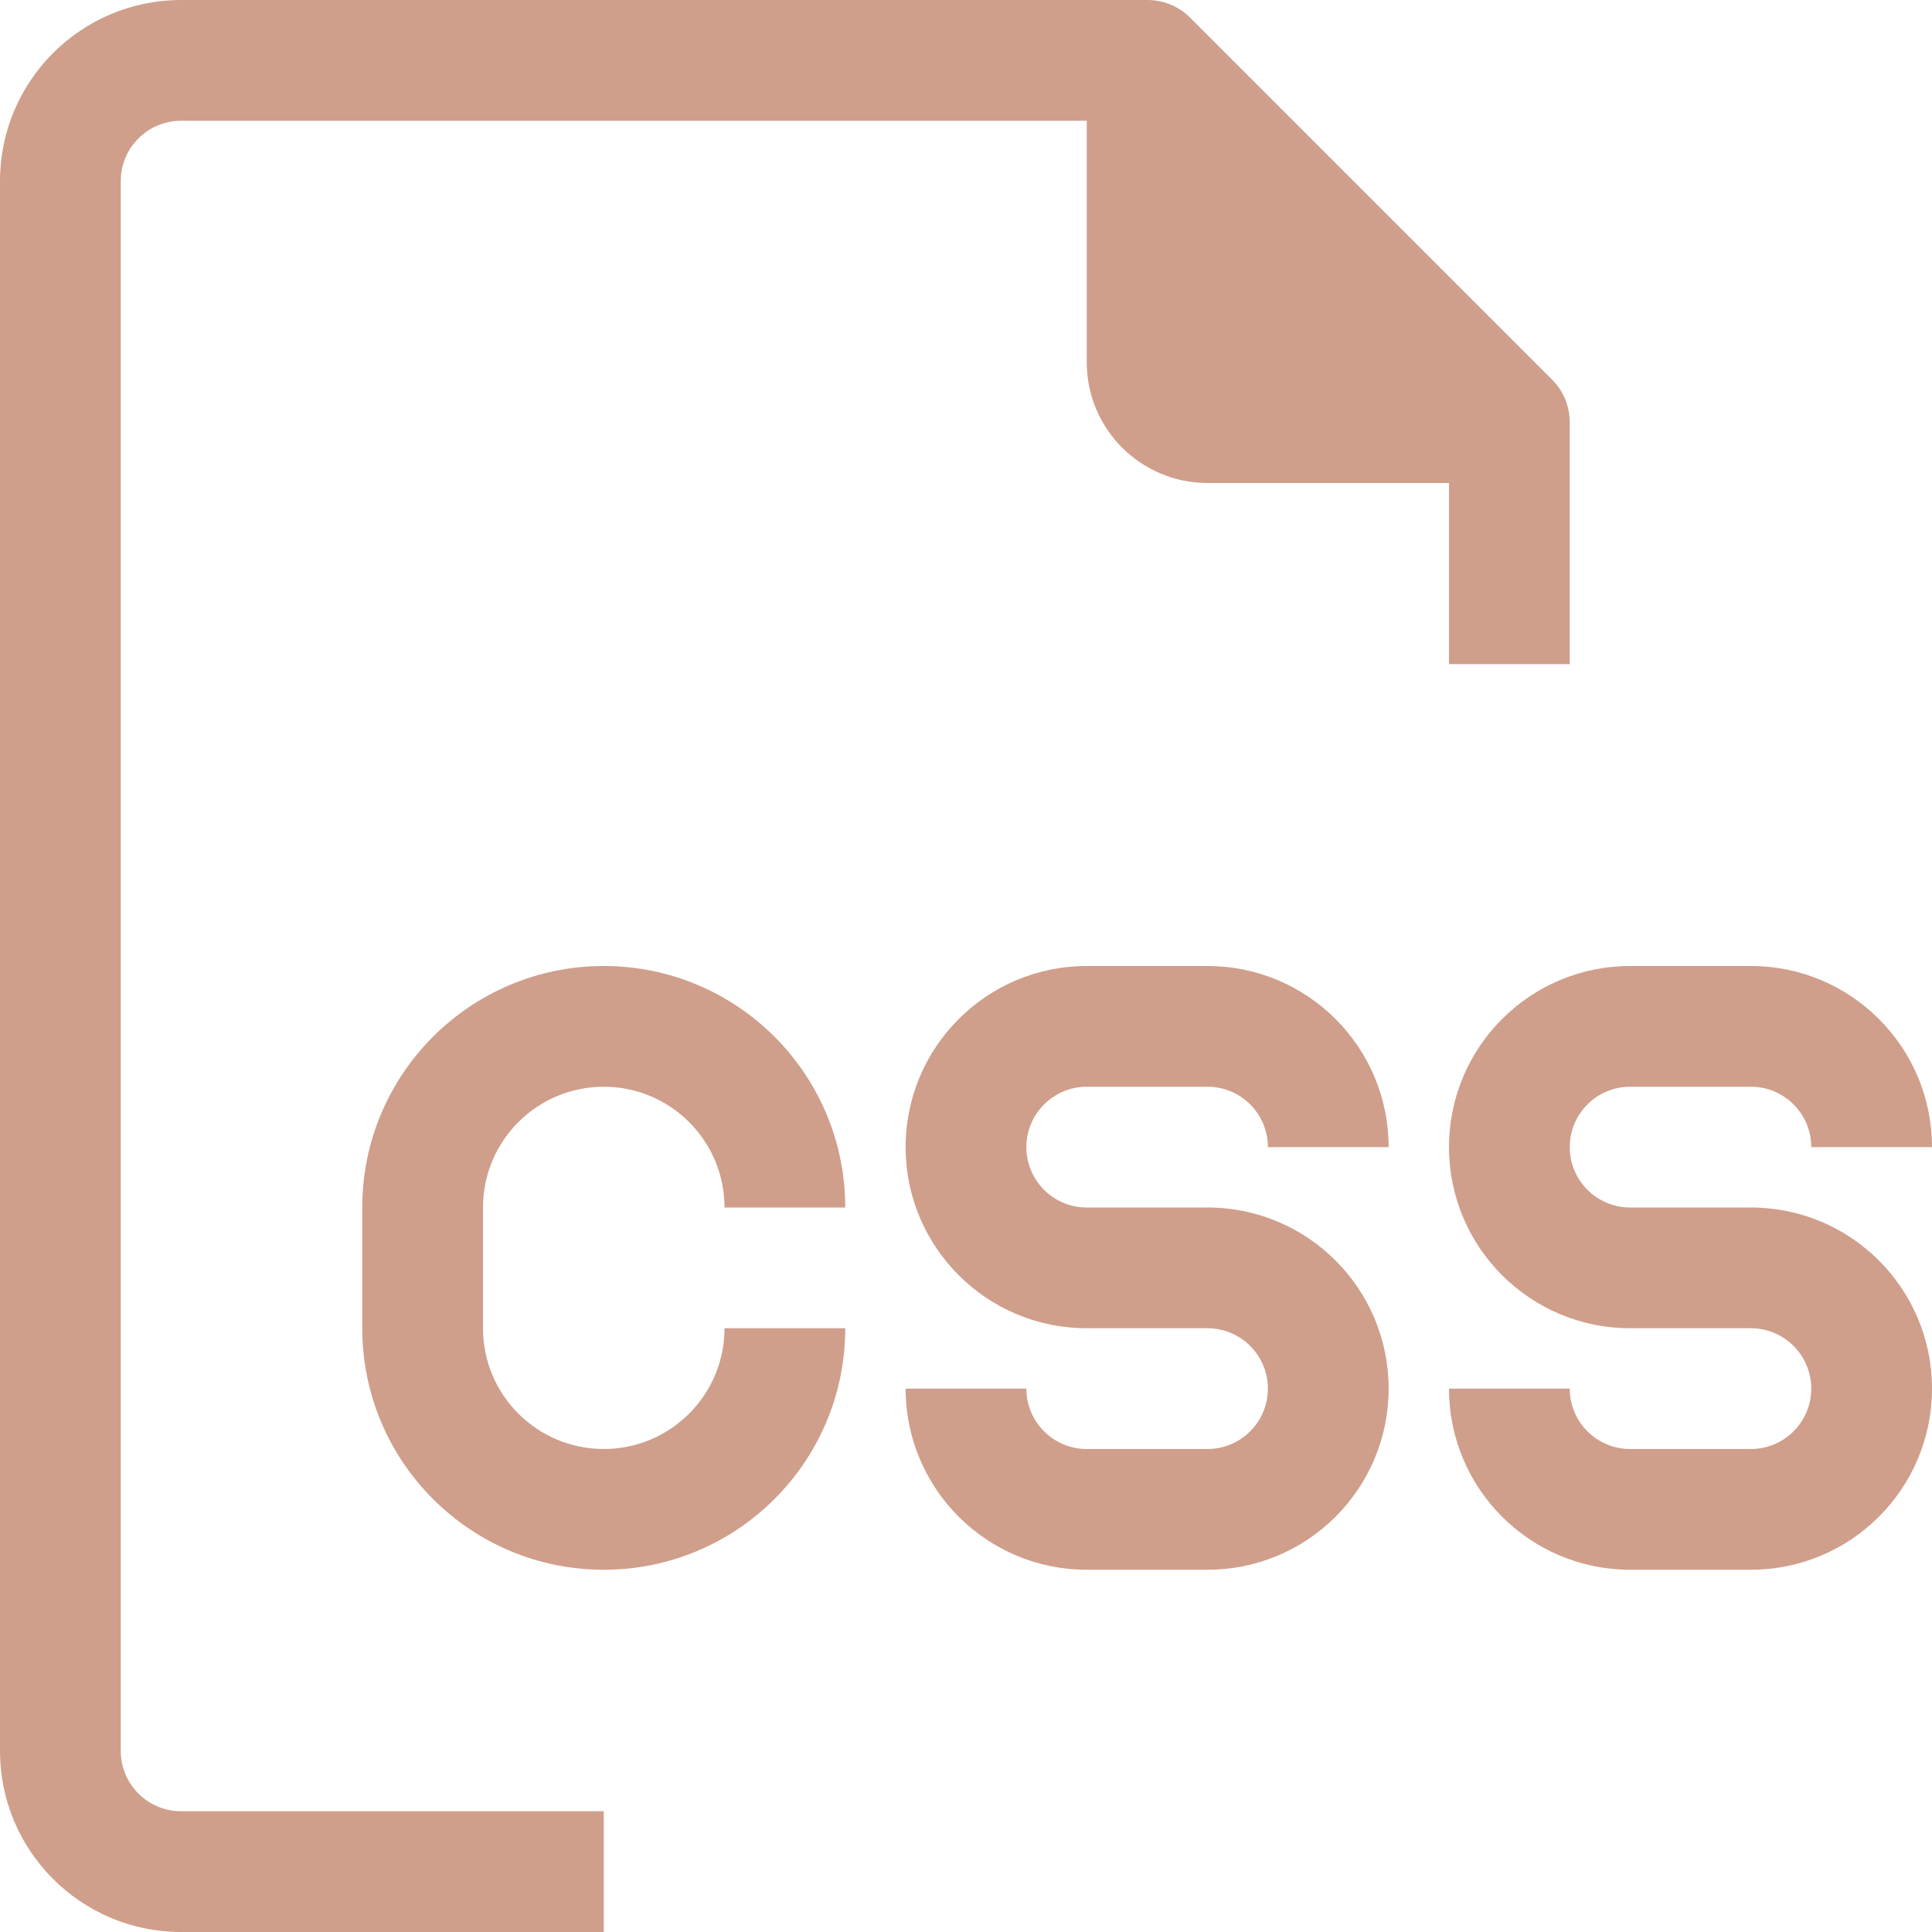 <?xml version="1.0" encoding="UTF-8" standalone="no"?>
<!DOCTYPE svg PUBLIC "-//W3C//DTD SVG 1.1//EN" "http://www.w3.org/Graphics/SVG/1.1/DTD/svg11.dtd">
<svg width="100%" height="100%" viewBox="0 0 512 512" version="1.1" xmlns="http://www.w3.org/2000/svg" xmlns:xlink="http://www.w3.org/1999/xlink" xml:space="preserve" xmlns:serif="http://www.serif.com/" style="fill-rule:evenodd;clip-rule:evenodd;stroke-linejoin:round;stroke-miterlimit:2;">
    <g>
        <g>
            <g>
                <path d="M160,288C177.673,288 192,302.327 192,320L224,320C224,284.654 195.346,256 160,256C124.654,256 96,284.654 96,320L96,352C96,387.346 124.654,416 160,416C195.346,416 224,387.346 224,352L192,352C192,369.673 177.673,384 160,384C142.327,384 128,369.673 128,352L128,320C128,302.327 142.327,288 160,288Z" style="fill:rgb(207,159,140);fill-rule:nonzero;"/>
                <path d="M32,464L32,48C32,39.163 39.163,32 48,32L288,32L288,96C288,113.673 302.327,128 320,128L384,128L384,176L416,176L416,112C416.025,107.747 414.355,103.659 411.36,100.64L315.36,4.64C312.341,1.645 308.253,-0.024 304,0L48,0C21.49,0 0,21.491 0,48L0,464C0,490.51 21.49,512 48,512L160,512L160,480L48,480C39.164,480 32,472.837 32,464Z" style="fill:rgb(207,159,140);fill-rule:nonzero;"/>
                <path d="M464,320L432,320C423.163,320 416,312.837 416,304C416,295.163 423.163,288 432,288L464,288C472.837,288 480,295.163 480,304L512,304C512,277.49 490.51,256 464,256L432,256C405.49,256 384,277.49 384,304C384,330.51 405.49,352 432,352L464,352C472.837,352 480,359.163 480,368C480,376.837 472.837,384 464,384L432,384C423.163,384 416,376.837 416,368L384,368C384,394.51 405.49,416 432,416L464,416C490.51,416 512,394.51 512,368C512,341.491 490.51,320 464,320Z" style="fill:rgb(207,159,140);fill-rule:nonzero;"/>
                <path d="M288,288L320,288C328.837,288 336,295.163 336,304L368,304C368,277.49 346.51,256 320,256L288,256C261.49,256 240,277.49 240,304C240,330.51 261.49,352 288,352L320,352C328.837,352 336,359.163 336,368C336,376.837 328.837,384 320,384L288,384C279.163,384 272,376.837 272,368L240,368C240,394.51 261.49,416 288,416L320,416C346.51,416 368,394.51 368,368C368,341.49 346.51,320 320,320L288,320C279.163,320 272,312.837 272,304C272,295.163 279.164,288 288,288Z" style="fill:rgb(207,159,140);fill-rule:nonzero;"/>
            </g>
        </g>
    </g>
</svg>
